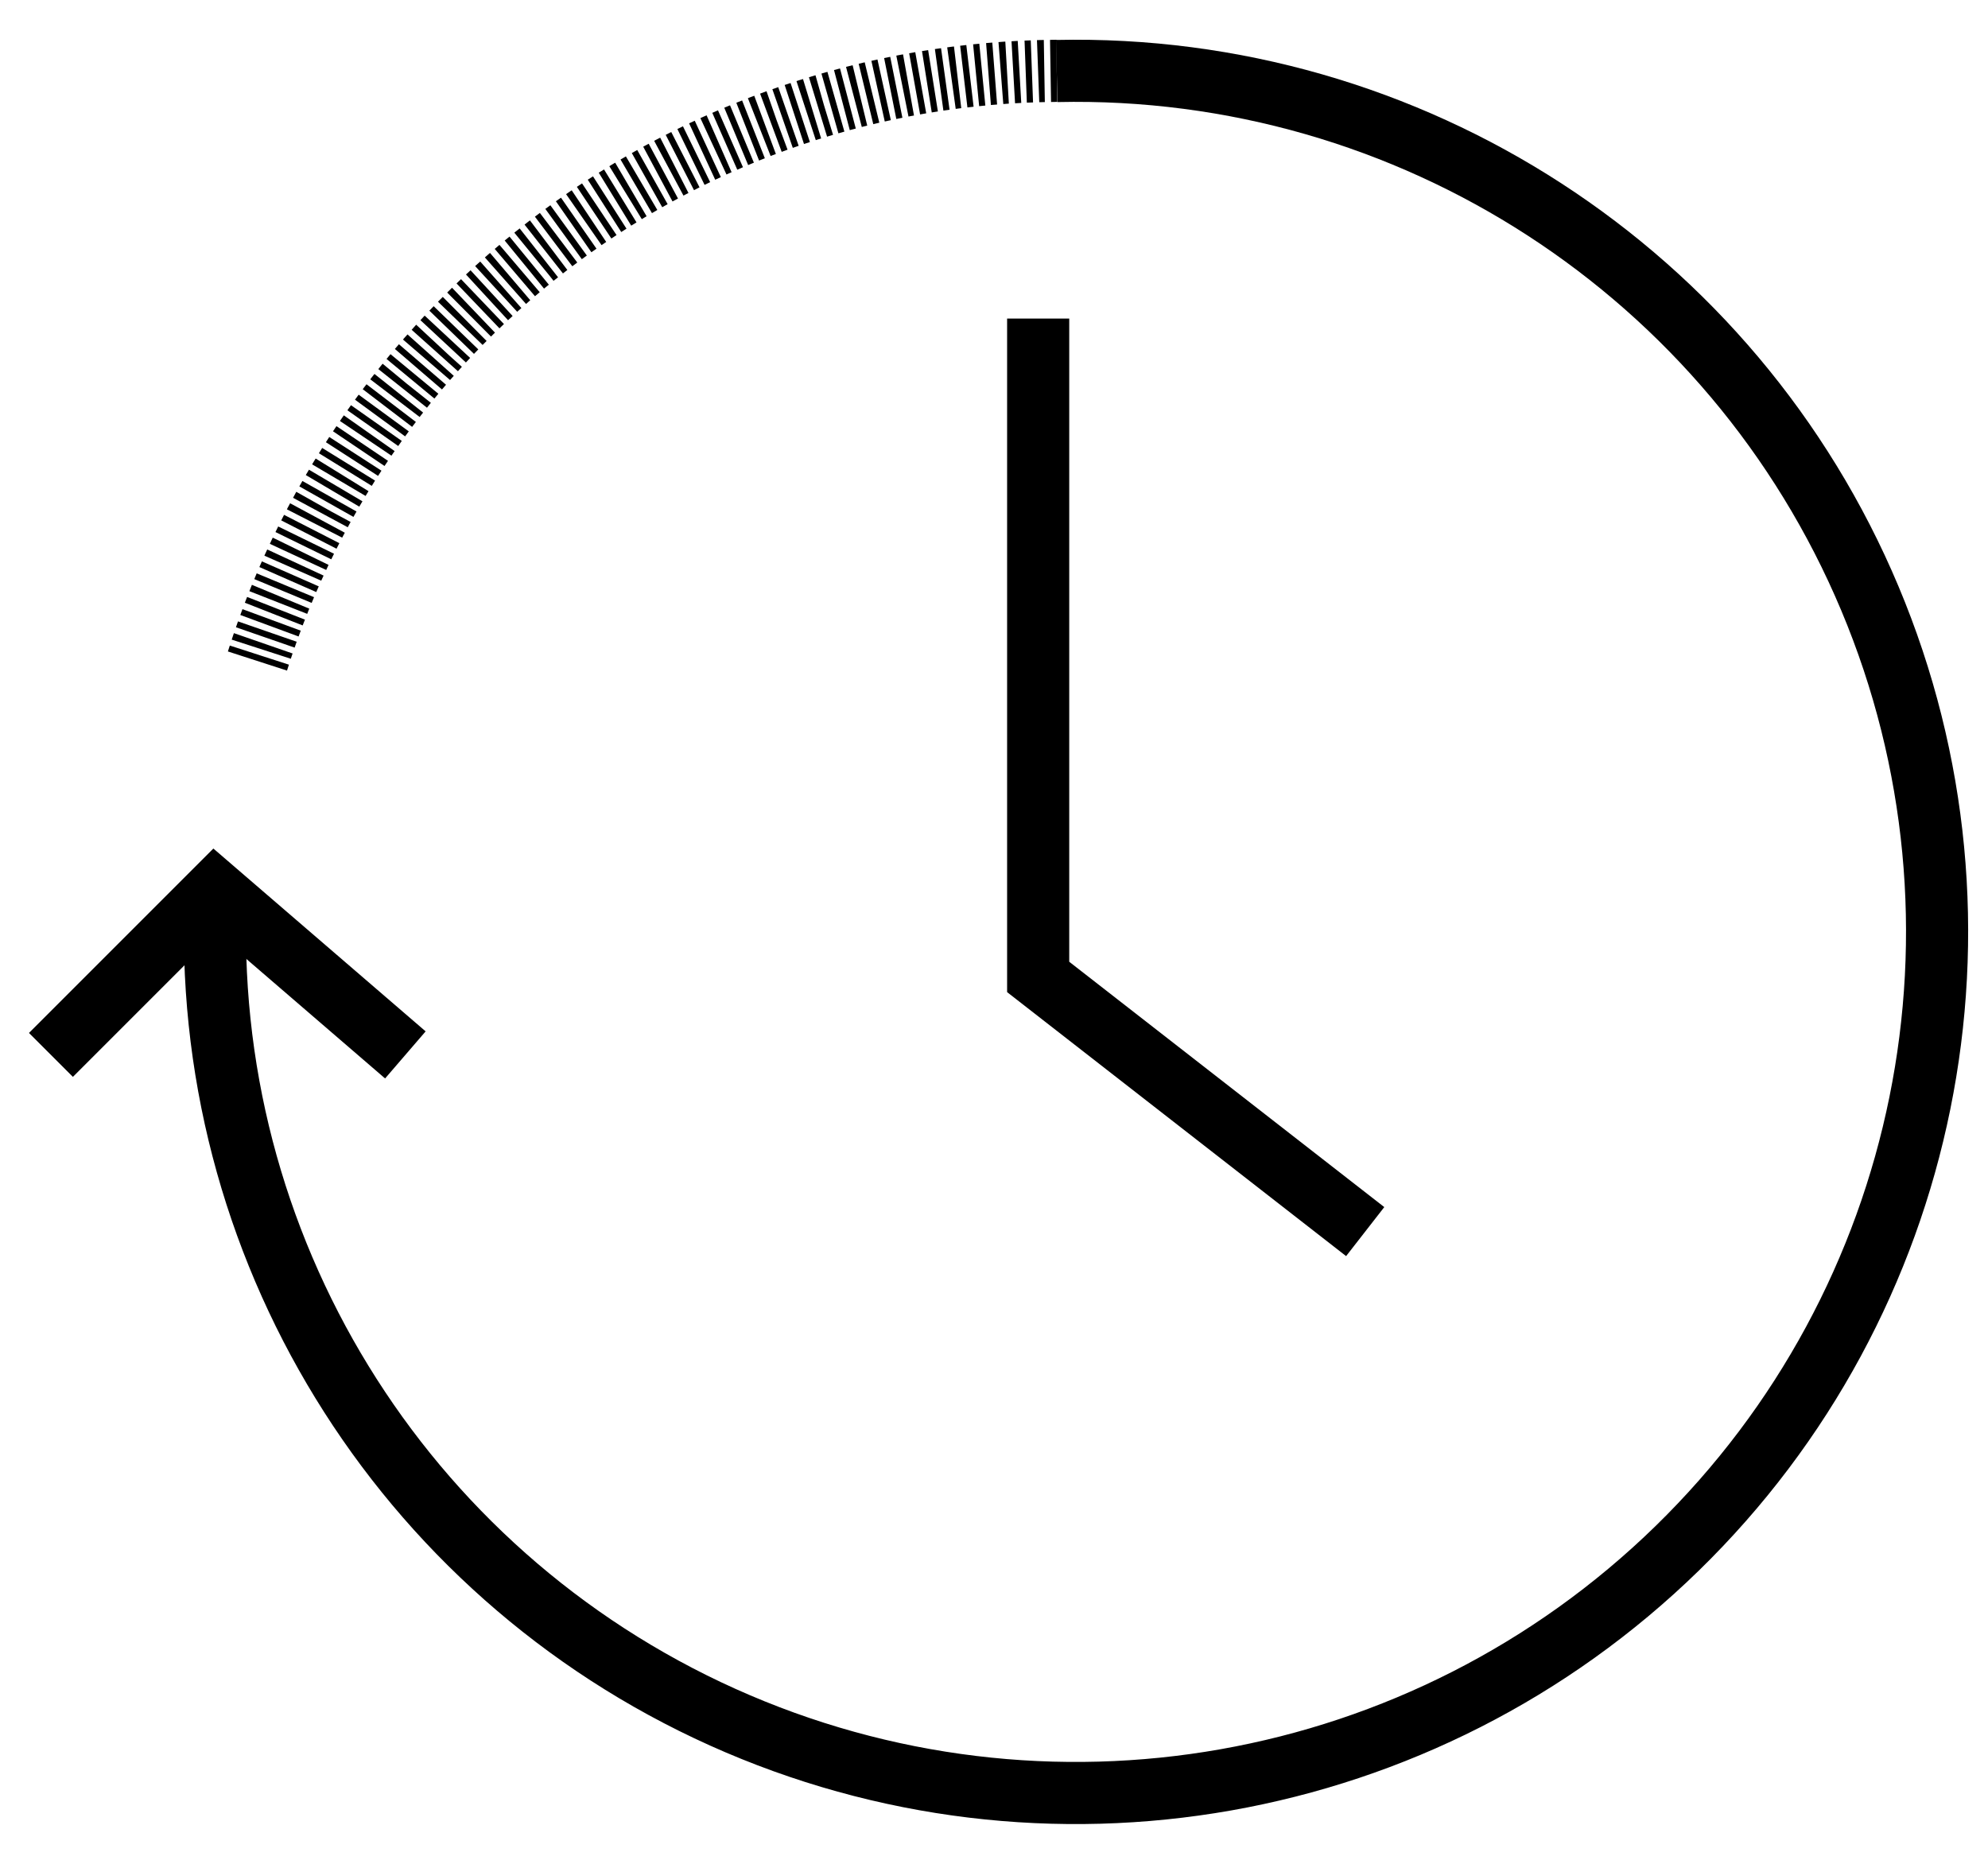 <svg xmlns="http://www.w3.org/2000/svg" width="32" height="30" viewBox="0 0 32 30">
  <g fill="none" fill-rule="evenodd" transform="translate(0 -1)">
    <g stroke="#000000" transform="translate(0 1.333)">
      <polyline points="21.975 19.491 16.711 15.392 16.711 4.795"/>
      <path d="M3.475,14.007 C3.204,19.695 6.44,24.97 11.633,27.307 C16.826,29.643 22.919,28.566 26.996,24.59 C31.073,20.615 32.304,14.55 30.099,9.3 C27.894,4.05 22.702,0.683 17.01,0.81"/>
      <path d="M17.01,0.807 C11.103,0.847 5.899,4.699 4.135,10.335" stroke-dasharray=".1"/>
      <polyline points=".82 16.647 3.46 14.007 6.525 16.647"/>
    </g>
    <rect width="32" height="32"/>
  </g>
</svg>
